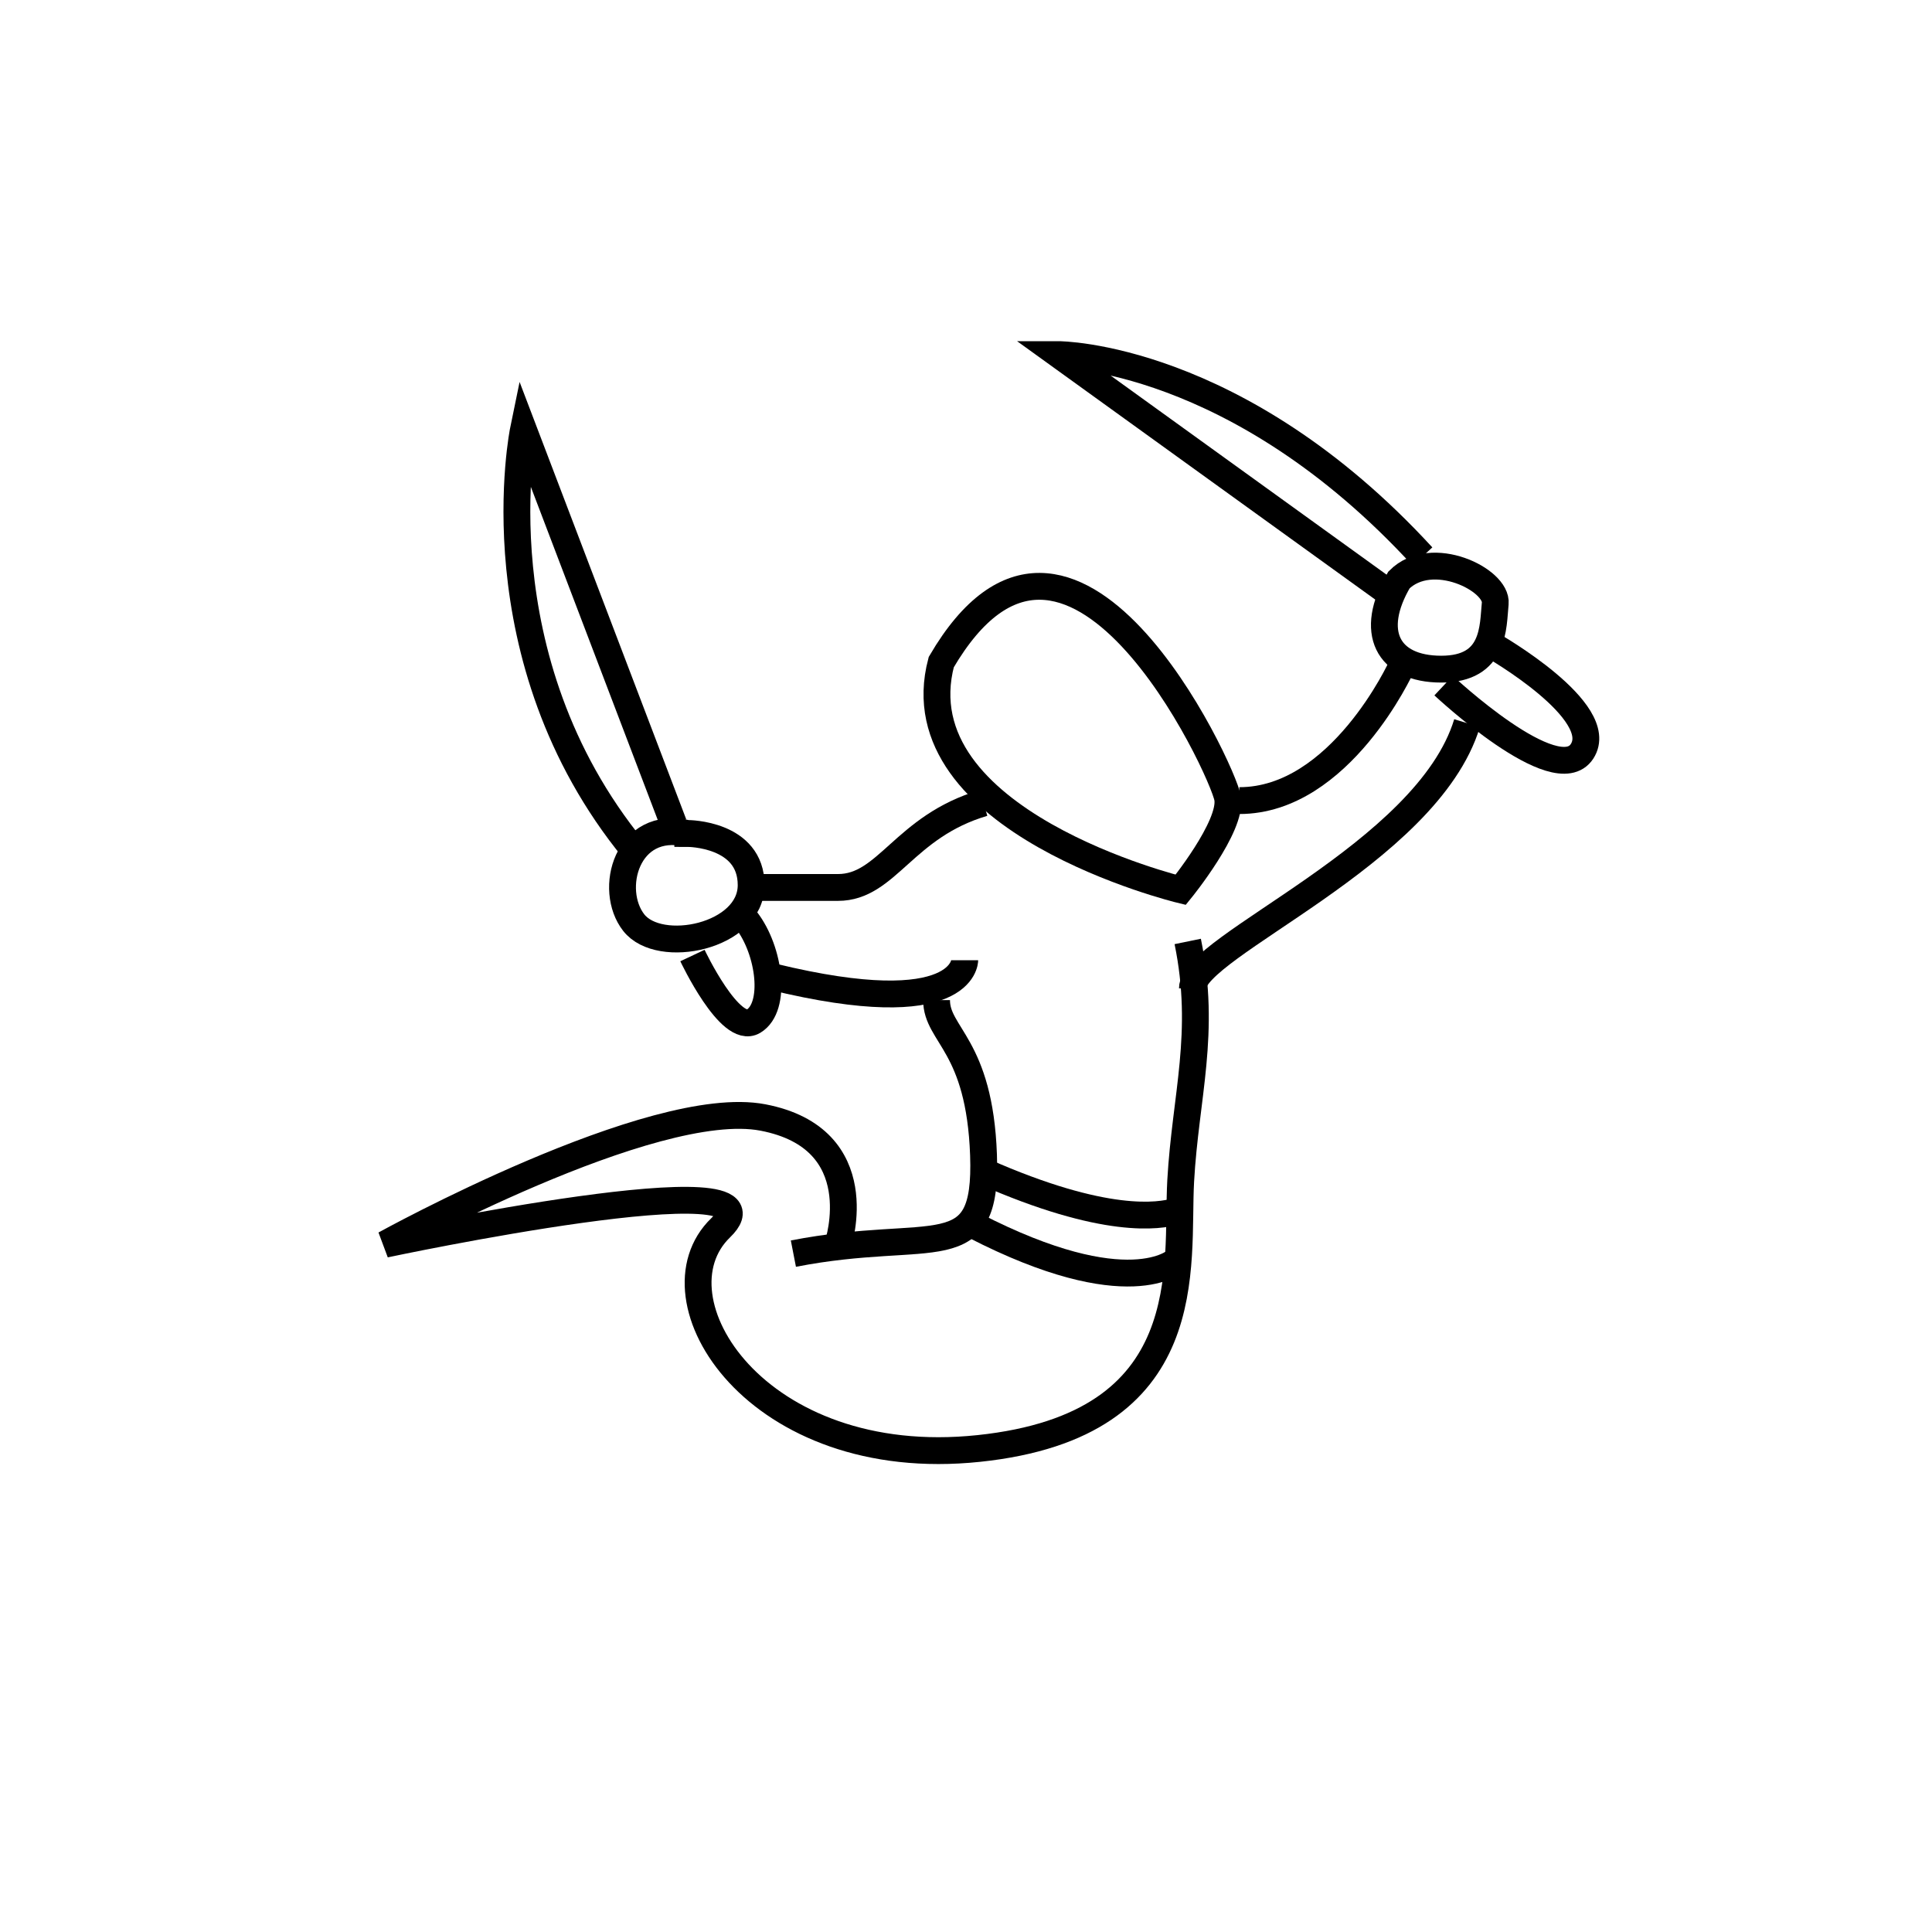 <?xml version="1.0" encoding="UTF-8" standalone="no"?>
<!-- Created with Inkscape (http://www.inkscape.org/) -->

<svg
   xmlns:dc="http://purl.org/dc/elements/1.1/"
   xmlns:cc="http://creativecommons.org/ns#"
   xmlns:rdf="http://www.w3.org/1999/02/22-rdf-syntax-ns#"
   xmlns:svg="http://www.w3.org/2000/svg"
   xmlns="http://www.w3.org/2000/svg"
   xmlns:sodipodi="http://sodipodi.sourceforge.net/DTD/sodipodi-0.dtd"
   xmlns:inkscape="http://www.inkscape.org/namespaces/inkscape"
   id="svg2992"
   version="1.1"
   inkscape:version="0.48.0 r9654"
   width="72"
   height="72"
   sodipodi:docname="Warrior.svg">
  <defs
     id="defs2996" />
  <sodipodi:namedview
     pagecolor="#ffffff"
     bordercolor="#666666"
     borderopacity="1"
     objecttolerance="10"
     gridtolerance="10"
     guidetolerance="10"
     inkscape:pageopacity="0"
     inkscape:pageshadow="2"
     inkscape:window-width="1366"
     inkscape:window-height="706"
     id="namedview2994"
     showgrid="false"
     inkscape:zoom="11.43156"
     inkscape:cx="22.247769"
     inkscape:cy="35.907152"
     inkscape:window-x="-8"
     inkscape:window-y="-8"
     inkscape:window-maximized="1"
     inkscape:current-layer="svg2992" />
  <g
     inkscape:groupmode="layer"
     id="layer3"
     inkscape:label="Taso">
    <path
       style="fill:none;stroke:#000000;stroke-width:1px;stroke-linecap:butt;stroke-linejoin:miter;stroke-opacity:1"
       d="m 35.078,24.675 c -1.575,5.948 8.923,8.485 8.923,8.485 0,0 1.924,-2.362 1.75,-3.412 C 45.576,28.699 39.89,16.452 35.078,24.675 z"
       id="path3103"
       inkscape:connector-curvature="0"
       sodipodi:nodetypes="ccsc" />
    <path
       style="fill:none;stroke:#000000;stroke-width:1px;stroke-linecap:butt;stroke-linejoin:miter;stroke-opacity:1"
       d="m 36.653,29.924 c -2.974,0.875 -3.587,3.149 -5.424,3.149 -1.837,0 -3.062,0 -3.062,0"
       id="path3105"
       inkscape:connector-curvature="0" />
    <path
       style="fill:none;stroke:#000000;stroke-width:1px;stroke-linecap:butt;stroke-linejoin:miter;stroke-opacity:1"
       d="m 25.631,31.061 c -2.274,-0.525 -2.974,2.099 -2.012,3.324 0.962,1.225 4.374,0.525 4.374,-1.4 0,-1.924 -2.362,-1.924 -2.362,-1.924 z"
       id="path3107"
       inkscape:connector-curvature="0" />
    <path
       style="fill:none;stroke:#000000;stroke-width:1px;stroke-linecap:butt;stroke-linejoin:miter;stroke-opacity:1"
       d="m 25.806,35.61 c 0,0 1.4,2.974 2.274,2.449 0.875,-0.525 0.612,-2.624 -0.262,-3.762"
       id="path3109"
       inkscape:connector-curvature="0" />
    <path
       style="fill:none;stroke:#000000;stroke-width:1px;stroke-linecap:butt;stroke-linejoin:miter;stroke-opacity:1"
       d="M 23.619,31.673 C 17.758,24.5 19.507,16.015 19.507,16.015 l 5.599,14.696"
       id="path3111"
       inkscape:connector-curvature="0" />
    <path
       style="fill:none;stroke:#000000;stroke-width:1px;stroke-linecap:butt;stroke-linejoin:miter;stroke-opacity:1"
       d="m 46.188,29.836 c 3.762,0 6.036,-4.986 6.036,-4.986"
       id="path3113"
       inkscape:connector-curvature="0"
       sodipodi:nodetypes="cc" />
    <path
       style="fill:none;stroke:#000000;stroke-width:1px;stroke-linecap:butt;stroke-linejoin:miter;stroke-opacity:1"
       d="m 52.136,21.613 c -1.137,1.924 -0.437,3.324 1.575,3.324 2.012,0 1.924,-1.575 2.012,-2.449 0.087,-0.875 -2.362,-2.099 -3.587,-0.875 z"
       id="path3115"
       inkscape:connector-curvature="0" />
    <path
       style="fill:none;stroke:#000000;stroke-width:1px;stroke-linecap:butt;stroke-linejoin:miter;stroke-opacity:1"
       d="m 53.798,25.55 c 0,0 4.199,3.936 5.161,2.449 0.962,-1.487 -3.324,-3.936 -3.324,-3.936"
       id="path3117"
       inkscape:connector-curvature="0" />
    <path
       style="fill:none;stroke:#000000;stroke-width:1px;stroke-linecap:butt;stroke-linejoin:miter;stroke-opacity:1"
       d="M 51.699,22.051 39.452,13.215 c 0,0 6.648,0 13.559,7.523"
       id="path3119"
       inkscape:connector-curvature="0" />
    <path
       style="fill:none;stroke:#000000;stroke-width:1px;stroke-linecap:butt;stroke-linejoin:miter;stroke-opacity:1"
       d="m 28.78,36.397 c 7.173,1.75 7.173,-0.612 7.173,-0.612"
       id="path3121"
       inkscape:connector-curvature="0" />
    <path
       style="fill:none;stroke:#000000;stroke-width:1px;stroke-linecap:butt;stroke-linejoin:miter;stroke-opacity:1"
       d="m 54.673,26.949 c -1.487,4.899 -10.235,8.31 -10.235,9.885"
       id="path3123"
       inkscape:connector-curvature="0" />
    <path
       style="fill:none;stroke:#000000;stroke-width:1px;stroke-linecap:butt;stroke-linejoin:miter;stroke-opacity:1"
       d="m 44.263,35.085 c 0.7,3.412 -0.087,5.773 -0.262,8.923 -0.175,3.149 0.787,9.098 -7.523,9.972 -8.31,0.875 -12.334,-5.599 -9.622,-8.223 2.712,-2.624 -12.509,0.612 -12.509,0.612 0,0 9.972,-5.511 14.084,-4.724 4.111,0.787 2.799,4.724 2.799,4.724"
       id="path3125"
       inkscape:connector-curvature="0"
       sodipodi:nodetypes="cssscsc" />
    <path
       style="fill:none;stroke:#000000;stroke-width:1px;stroke-linecap:butt;stroke-linejoin:miter;stroke-opacity:1"
       d="m 29.567,46.719 c 5.231,-1.018 7.237,0.586 7.086,-3.674 -0.146,-4.113 -1.75,-4.461 -1.75,-5.773"
       id="path3127"
       inkscape:connector-curvature="0"
       sodipodi:nodetypes="csc" />
    <path
       style="fill:none;stroke:#000000;stroke-width:1px;stroke-linecap:butt;stroke-linejoin:miter;stroke-opacity:1"
       d="m 36.303,45.669 c 5.773,2.974 7.523,1.312 7.523,1.312"
       id="path3129"
       inkscape:connector-curvature="0" />
    <path
       style="fill:none;stroke:#000000;stroke-width:1px;stroke-linecap:butt;stroke-linejoin:miter;stroke-opacity:1"
       d="m 36.653,43.657 c 4.549,2.012 6.561,1.662 7.173,1.487"
       id="path3131"
       inkscape:connector-curvature="0" />
  </g>
</svg>
